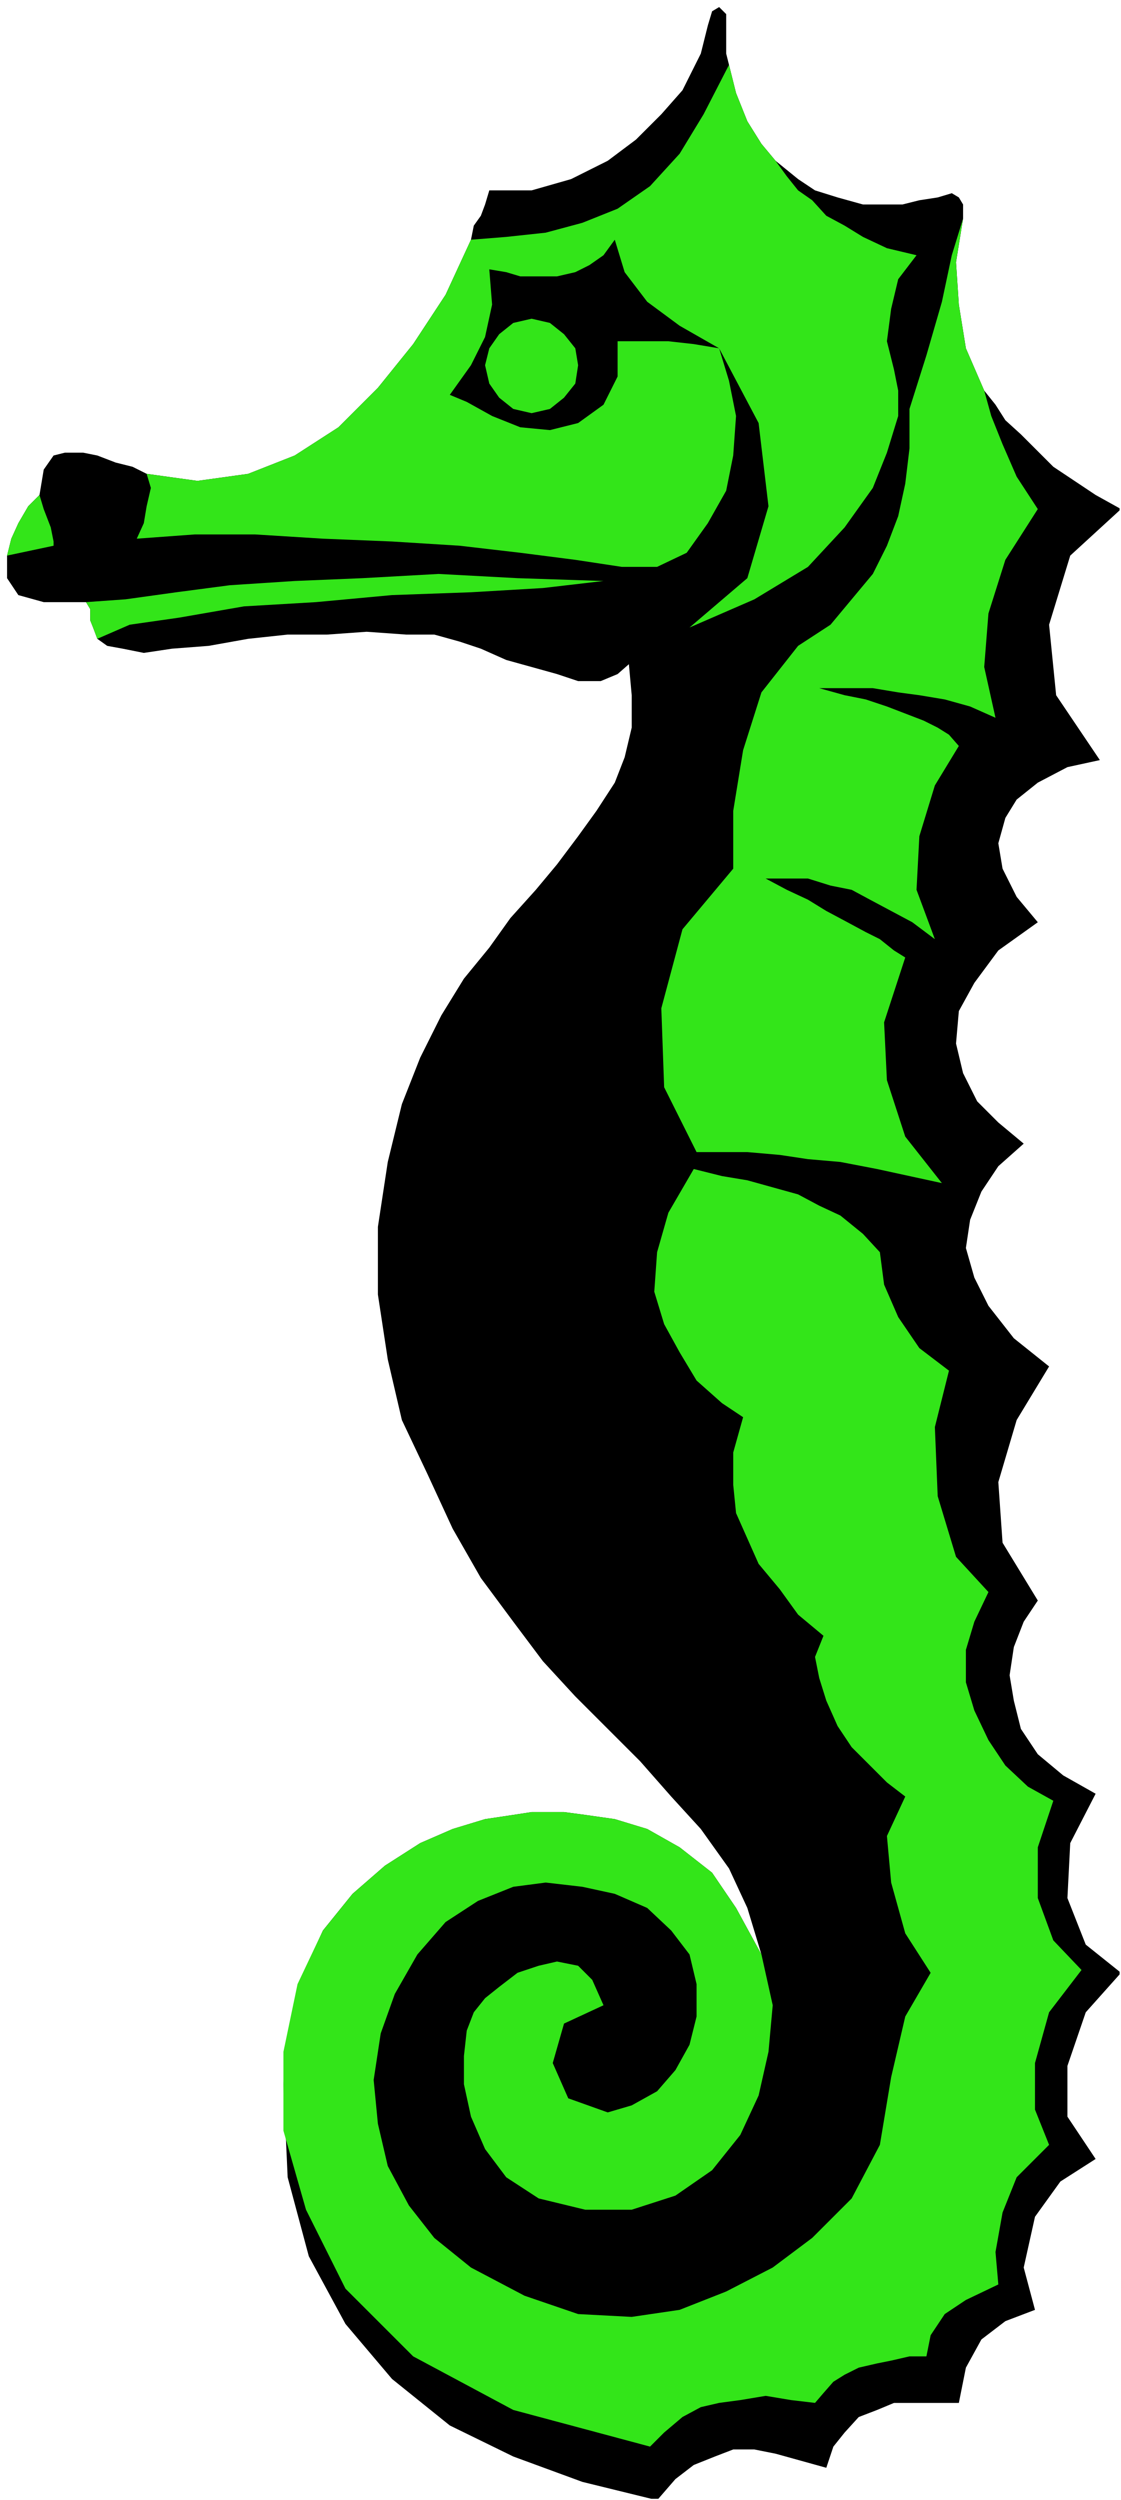 <?xml version="1.0" encoding="UTF-8" standalone="no"?>
<svg
   xmlns:ooo="http://xml.openoffice.org/svg/export"
   xmlns:dc="http://purl.org/dc/elements/1.1/"
   xmlns:cc="http://creativecommons.org/ns#"
   xmlns:rdf="http://www.w3.org/1999/02/22-rdf-syntax-ns#"
   xmlns:svg="http://www.w3.org/2000/svg"
   xmlns="http://www.w3.org/2000/svg"
   xmlns:sodipodi="http://sodipodi.sourceforge.net/DTD/sodipodi-0.dtd"
   xmlns:inkscape="http://www.inkscape.org/namespaces/inkscape"
   version="1.2"
   width="7.95mm"
   height="17.73mm"
   viewBox="0 0 795 1773"
   preserveAspectRatio="xMidYMid"
   xml:space="preserve"
   id="svg85"
   sodipodi:docname="seahorse.svg"
   style="fill-rule:evenodd;stroke-width:28.222;stroke-linejoin:round"
   inkscape:version="0.92.5 (2060ec1f9f, 2020-04-08)"><sodipodi:namedview
   pagecolor="#ffffff"
   bordercolor="#666666"
   borderopacity="1"
   objecttolerance="10"
   gridtolerance="10"
   guidetolerance="10"
   inkscape:pageopacity="0"
   inkscape:pageshadow="2"
   inkscape:window-width="664"
   inkscape:window-height="487"
   id="namedview87"
   showgrid="false"
   inkscape:zoom="0.2102413"
   inkscape:cx="15.042521"
   inkscape:cy="33.486613"
   inkscape:window-x="0"
   inkscape:window-y="0"
   inkscape:window-maximized="0"
   inkscape:current-layer="svg85" />
 <defs
   class="ClipPathGroup"
   id="defs8">
  <clipPath
   id="presentation_clip_path"
   clipPathUnits="userSpaceOnUse">
   <rect
   x="0"
   y="0"
   width="21000"
   height="29700"
   id="rect2" />
  </clipPath>
  <clipPath
   id="presentation_clip_path_shrink"
   clipPathUnits="userSpaceOnUse">
   <rect
   x="21"
   y="29"
   width="20958"
   height="29641"
   id="rect5" />
  </clipPath>
 </defs>
 <defs
   class="TextShapeIndex"
   id="defs12">
  <g
   ooo:slide="id1"
   ooo:id-list="id3"
   id="g10" />
 </defs>
 <defs
   class="EmbeddedBulletChars"
   id="defs44">
  <g
   id="bullet-char-template-57356"
   transform="matrix(4.8828125e-4,0,0,-4.8828125e-4,0,0)">
   <path
   d="M 580,1141 1163,571 580,0 -4,571 Z"
   id="path14"
   inkscape:connector-curvature="0" />
  </g>
  <g
   id="bullet-char-template-57354"
   transform="matrix(4.8828125e-4,0,0,-4.8828125e-4,0,0)">
   <path
   d="M 8,1128 H 1137 V 0 H 8 Z"
   id="path17"
   inkscape:connector-curvature="0" />
  </g>
  <g
   id="bullet-char-template-10146"
   transform="matrix(4.8828125e-4,0,0,-4.8828125e-4,0,0)">
   <path
   d="M 174,0 602,739 174,1481 1456,739 Z M 1358,739 309,1346 659,739 Z"
   id="path20"
   inkscape:connector-curvature="0" />
  </g>
  <g
   id="bullet-char-template-10132"
   transform="matrix(4.8828125e-4,0,0,-4.8828125e-4,0,0)">
   <path
   d="M 2015,739 1276,0 H 717 l 543,543 H 174 v 393 h 1086 l -543,545 h 557 z"
   id="path23"
   inkscape:connector-curvature="0" />
  </g>
  <g
   id="bullet-char-template-10007"
   transform="matrix(4.8828125e-4,0,0,-4.8828125e-4,0,0)">
   <path
   d="m 0,-2 c -7,16 -16,29 -25,39 l 381,530 c -94,256 -141,385 -141,387 0,25 13,38 40,38 9,0 21,-2 34,-5 21,4 42,12 65,25 l 27,-13 111,-251 280,301 64,-25 24,25 c 21,-10 41,-24 62,-43 C 886,937 835,863 770,784 769,783 710,716 594,584 L 774,223 c 0,-27 -21,-55 -63,-84 l 16,-20 C 717,90 699,76 672,76 641,76 570,178 457,381 L 164,-76 c -22,-34 -53,-51 -92,-51 -42,0 -63,17 -64,51 -7,9 -10,24 -10,44 0,9 1,19 2,30 z"
   id="path26"
   inkscape:connector-curvature="0" />
  </g>
  <g
   id="bullet-char-template-10004"
   transform="matrix(4.8828125e-4,0,0,-4.8828125e-4,0,0)">
   <path
   d="M 285,-33 C 182,-33 111,30 74,156 52,228 41,333 41,471 c 0,78 14,145 41,201 34,71 87,106 158,106 53,0 88,-31 106,-94 l 23,-176 c 8,-64 28,-97 59,-98 l 735,706 c 11,11 33,17 66,17 42,0 63,-15 63,-46 V 965 c 0,-36 -10,-64 -30,-84 L 442,47 C 390,-6 338,-33 285,-33 Z"
   id="path29"
   inkscape:connector-curvature="0" />
  </g>
  <g
   id="bullet-char-template-9679"
   transform="matrix(4.8828125e-4,0,0,-4.8828125e-4,0,0)">
   <path
   d="M 813,0 C 632,0 489,54 383,161 276,268 223,411 223,592 c 0,181 53,324 160,431 106,107 249,161 430,161 179,0 323,-54 432,-161 108,-107 162,-251 162,-431 0,-180 -54,-324 -162,-431 C 1136,54 992,0 813,0 Z"
   id="path32"
   inkscape:connector-curvature="0" />
  </g>
  <g
   id="bullet-char-template-8226"
   transform="matrix(4.8828125e-4,0,0,-4.8828125e-4,0,0)">
   <path
   d="m 346,457 c -73,0 -137,26 -191,78 -54,51 -81,114 -81,188 0,73 27,136 81,188 54,52 118,78 191,78 73,0 134,-26 185,-79 51,-51 77,-114 77,-187 0,-75 -25,-137 -76,-188 -50,-52 -112,-78 -186,-78 z"
   id="path35"
   inkscape:connector-curvature="0" />
  </g>
  <g
   id="bullet-char-template-8211"
   transform="matrix(4.8828125e-4,0,0,-4.8828125e-4,0,0)">
   <path
   d="M -4,459 H 1135 V 606 H -4 Z"
   id="path38"
   inkscape:connector-curvature="0" />
  </g>
  <g
   id="bullet-char-template-61548"
   transform="matrix(4.8828125e-4,0,0,-4.8828125e-4,0,0)">
   <path
   d="m 173,740 c 0,163 58,303 173,419 116,115 255,173 419,173 163,0 302,-58 418,-173 116,-116 174,-256 174,-419 0,-163 -58,-303 -174,-418 C 1067,206 928,148 765,148 601,148 462,206 346,322 231,437 173,577 173,740 Z"
   id="path41"
   inkscape:connector-curvature="0" />
  </g>
 </defs>
 <g
   id="g49"
   transform="translate(-10102,-13963)">
  <g
   id="id2"
   class="Master_Slide">
   <g
   id="bg-id2"
   class="Background" />
   <g
   id="bo-id2"
   class="BackgroundObjects" />
  </g>
 </g>
 <g
   class="SlideGroup"
   id="g83"
   transform="translate(-10102,-13963)">
  <g
   id="g81">
   <g
   id="container-id1">
    <g
   id="id1"
   class="Slide"
   clip-path="url(#presentation_clip_path)">
     <g
   class="Page"
   id="g77">
      <g
   class="Graphic"
   id="g75">
       <g
   id="id3">
        <rect
   class="BoundingBox"
   x="10102"
   y="13963"
   width="795"
   height="1773"
   id="rect51"
   style="fill:none;stroke:none" />
        <defs
   id="defs56">
         <clipPath
   id="clip_path_1"
   clipPathUnits="userSpaceOnUse">
          <path
   d="m 10102,13963 h 794 v 1772 h -794 z"
   id="path53"
   inkscape:connector-curvature="0" />
         </clipPath>
        </defs>
        <g
   clip-path="url(#clip_path_1)"
   id="g72">
         <path
   d="m 10548,14434 2,22 v 23 l -5,21 -7,18 -13,20 -13,18 -15,20 -15,18 -18,20 -15,21 -18,22 -16,26 -15,30 -13,33 -10,41 -7,46 v 48 l 7,46 10,43 18,38 18,39 20,35 23,31 21,28 23,25 23,23 23,23 22,25 21,23 20,28 13,28 10,33 -18,-33 -17,-25 -23,-18 -23,-13 -23,-7 -21,-3 -15,-2 h -13 -10 l -13,2 -20,3 -23,7 -23,10 -25,16 -23,20 -21,26 -10,22 -8,26 -7,28 -3,33 3,66 15,56 26,48 33,39 41,33 45,22 49,18 53,13 13,-15 13,-10 15,-6 13,-5 h 15 l 15,3 18,5 18,5 5,-15 8,-10 10,-11 13,-5 12,-5 h 13 16 17 l 5,-25 11,-20 17,-13 21,-8 -8,-30 8,-36 18,-25 25,-16 -20,-30 v -36 l 13,-38 25,-28 -25,-20 -13,-33 2,-39 18,-35 -23,-13 -18,-15 -12,-18 -5,-20 -3,-18 3,-20 7,-18 10,-15 -25,-41 -3,-43 13,-44 23,-38 -25,-20 -18,-23 -10,-20 -6,-21 3,-20 8,-20 12,-18 18,-16 -18,-15 -15,-15 -10,-20 -5,-21 2,-23 11,-20 17,-23 28,-20 -15,-18 -10,-20 -3,-18 5,-18 8,-13 15,-12 21,-11 23,-5 -31,-46 -5,-50 15,-49 36,-33 -18,-10 -15,-10 -15,-10 -13,-13 -10,-10 -11,-10 -7,-11 -8,-10 -13,-30 -5,-31 -2,-30 5,-31 v -10 l -3,-5 -5,-3 -10,3 -13,2 -12,3 h -13 -15 l -18,-5 -16,-5 -12,-8 -16,-13 -10,-12 -10,-16 -8,-20 -5,-20 -2,-8 v -10 -8 -10 l -5,-5 -5,3 -3,10 -5,20 -5,10 -8,16 -15,17 -18,18 -20,15 -26,13 -28,8 h -30 l -3,10 -3,8 -5,7 -2,10 -18,39 -23,35 -25,31 -28,28 -31,20 -33,13 -36,5 -36,-5 -10,-5 -12,-3 -13,-5 -10,-2 h -13 l -8,2 -7,10 -3,18 -8,8 -7,12 -5,11 -3,12 v 16 l 8,12 18,5 h 30 l 3,5 v 8 l 2,5 3,8 7,5 11,2 15,3 20,-3 26,-2 28,-5 28,-3 h 28 l 28,-2 28,2 h 20 l 18,5 15,5 18,8 18,5 18,5 15,5 h 16 l 12,-5 z"
   id="path58"
   inkscape:connector-curvature="0"
   style="fill:#000000;stroke:none" />
         <path
   d="m 10171,14416 -3,-8 -2,-5 v -8 l -3,-5 28,-2 36,-5 38,-5 46,-3 48,-2 54,-3 56,3 61,2 -43,5 -51,3 -56,2 -54,5 -51,3 -46,8 -35,5 z"
   id="path60"
   inkscape:connector-curvature="0"
   style="fill:#33e519;stroke:none" />
         <path
   d="m 10107,14357 3,-12 5,-11 7,-12 8,-8 3,10 5,13 2,10 v 3 z"
   id="path62"
   inkscape:connector-curvature="0"
   style="fill:#33e519;stroke:none" />
         <path
   d="m 10530,15385 -28,13 -8,28 11,25 28,10 17,-5 18,-10 13,-15 10,-18 5,-20 v -23 l -5,-21 -13,-17 -17,-16 -23,-10 -23,-5 -26,-3 -23,3 -25,10 -23,15 -20,23 -16,28 -10,28 -5,33 3,31 7,30 15,28 18,23 26,21 38,20 38,13 38,2 34,-5 33,-13 33,-17 28,-21 28,-28 20,-38 8,-48 10,-43 18,-31 -18,-28 -10,-36 -3,-33 13,-28 -13,-10 -12,-12 -13,-13 -10,-15 -8,-18 -5,-16 -3,-15 6,-15 -18,-15 -13,-18 -15,-18 -8,-18 -8,-18 -2,-20 v -23 l 7,-25 -15,-10 -18,-16 -12,-20 -11,-20 -7,-23 2,-28 8,-28 18,-31 20,5 18,3 18,5 18,5 15,8 15,7 16,13 12,13 3,23 10,23 15,22 21,16 -10,40 2,49 13,43 23,25 -10,21 -6,20 v 23 l 6,20 10,21 12,18 16,15 18,10 -11,33 v 36 l 11,30 20,21 -23,30 -10,36 v 33 l 10,25 -23,23 -10,25 -5,28 2,23 -23,11 -15,10 -10,15 -3,15 h -12 l -13,3 -10,2 -13,3 -10,5 -8,5 -7,8 -6,7 -17,-2 -18,-3 -18,3 -15,2 -13,3 -13,7 -13,11 -10,10 -97,-26 -71,-38 -48,-48 -28,-56 -16,-56 v -56 l 10,-48 18,-38 21,-26 23,-20 25,-16 23,-10 23,-7 20,-3 13,-2 h 10 13 l 15,2 21,3 23,7 23,13 23,18 17,25 18,33 8,36 -3,33 -7,31 -13,28 -20,25 -26,18 -31,10 h -33 l -33,-8 -23,-15 -15,-20 -10,-23 -5,-23 v -20 l 2,-18 5,-13 8,-10 10,-8 13,-10 15,-5 13,-3 15,3 10,10 z"
   id="path64"
   inkscape:connector-curvature="0"
   style="fill:#33e519;stroke:none" />
         <path
   d="m 10596,14780 -23,-46 -2,-56 15,-56 36,-43 v -41 l 7,-43 13,-41 26,-33 23,-15 15,-18 15,-18 10,-20 8,-21 5,-23 3,-25 v -28 l 12,-38 11,-38 7,-33 8,-26 -5,31 2,30 5,31 13,30 5,18 8,20 10,23 15,23 -23,36 -12,38 -3,38 8,36 -18,-8 -18,-5 -18,-3 -15,-2 -18,-3 h -15 -13 -10 l 18,5 15,3 15,5 13,5 13,5 10,5 8,5 7,8 -17,28 -11,36 -2,38 13,35 -16,-12 -15,-8 -15,-8 -13,-7 -15,-3 -16,-5 h -15 -15 l 15,8 15,7 13,8 15,8 13,7 10,5 10,8 8,5 -15,46 2,41 13,40 26,33 -23,-5 -23,-5 -26,-5 -23,-2 -20,-3 -23,-2 h -18 z"
   id="path66"
   inkscape:connector-curvature="0"
   style="fill:#33e519;stroke:none" />
         <path
   d="m 10612,14210 -18,-3 -18,-2 h -20 -16 v 25 l -10,20 -18,13 -20,5 -21,-2 -20,-8 -18,-10 -12,-5 15,-21 10,-20 5,-23 -2,-25 12,2 10,3 h 13 13 l 13,-3 10,-5 10,-7 8,-11 7,23 16,21 23,17 28,16 28,53 7,59 -15,51 -41,35 46,-20 38,-23 26,-28 20,-28 10,-25 8,-26 v -18 l -3,-15 -5,-20 3,-23 5,-21 13,-17 -21,-5 -17,-8 -13,-8 -13,-7 -10,-11 -10,-7 -8,-10 -8,-11 -10,-12 -10,-16 -8,-20 -5,-20 -18,35 -17,28 -21,23 -23,16 -25,10 -26,7 -28,3 -25,2 -18,39 -23,35 -25,31 -28,28 -31,20 -33,13 -36,5 -36,-5 3,10 -3,13 -2,12 -5,11 41,-3 h 43 l 48,3 49,2 48,3 43,5 39,5 33,5 h 25 l 21,-10 15,-21 13,-23 5,-25 2,-28 -5,-25 z"
   id="path68"
   inkscape:connector-curvature="0"
   style="fill:#33e519;stroke:none" />
         <path
   d="m 10479,14256 13,-3 10,-8 8,-10 2,-13 -2,-12 -8,-10 -10,-8 -13,-3 -13,3 -10,8 -7,10 -3,12 3,13 7,10 10,8 z"
   id="path70"
   inkscape:connector-curvature="0"
   style="fill:#33e519;stroke:none" />
        </g>
       </g>
      </g>
     </g>
    </g>
   </g>
  </g>
 </g>
</svg>
